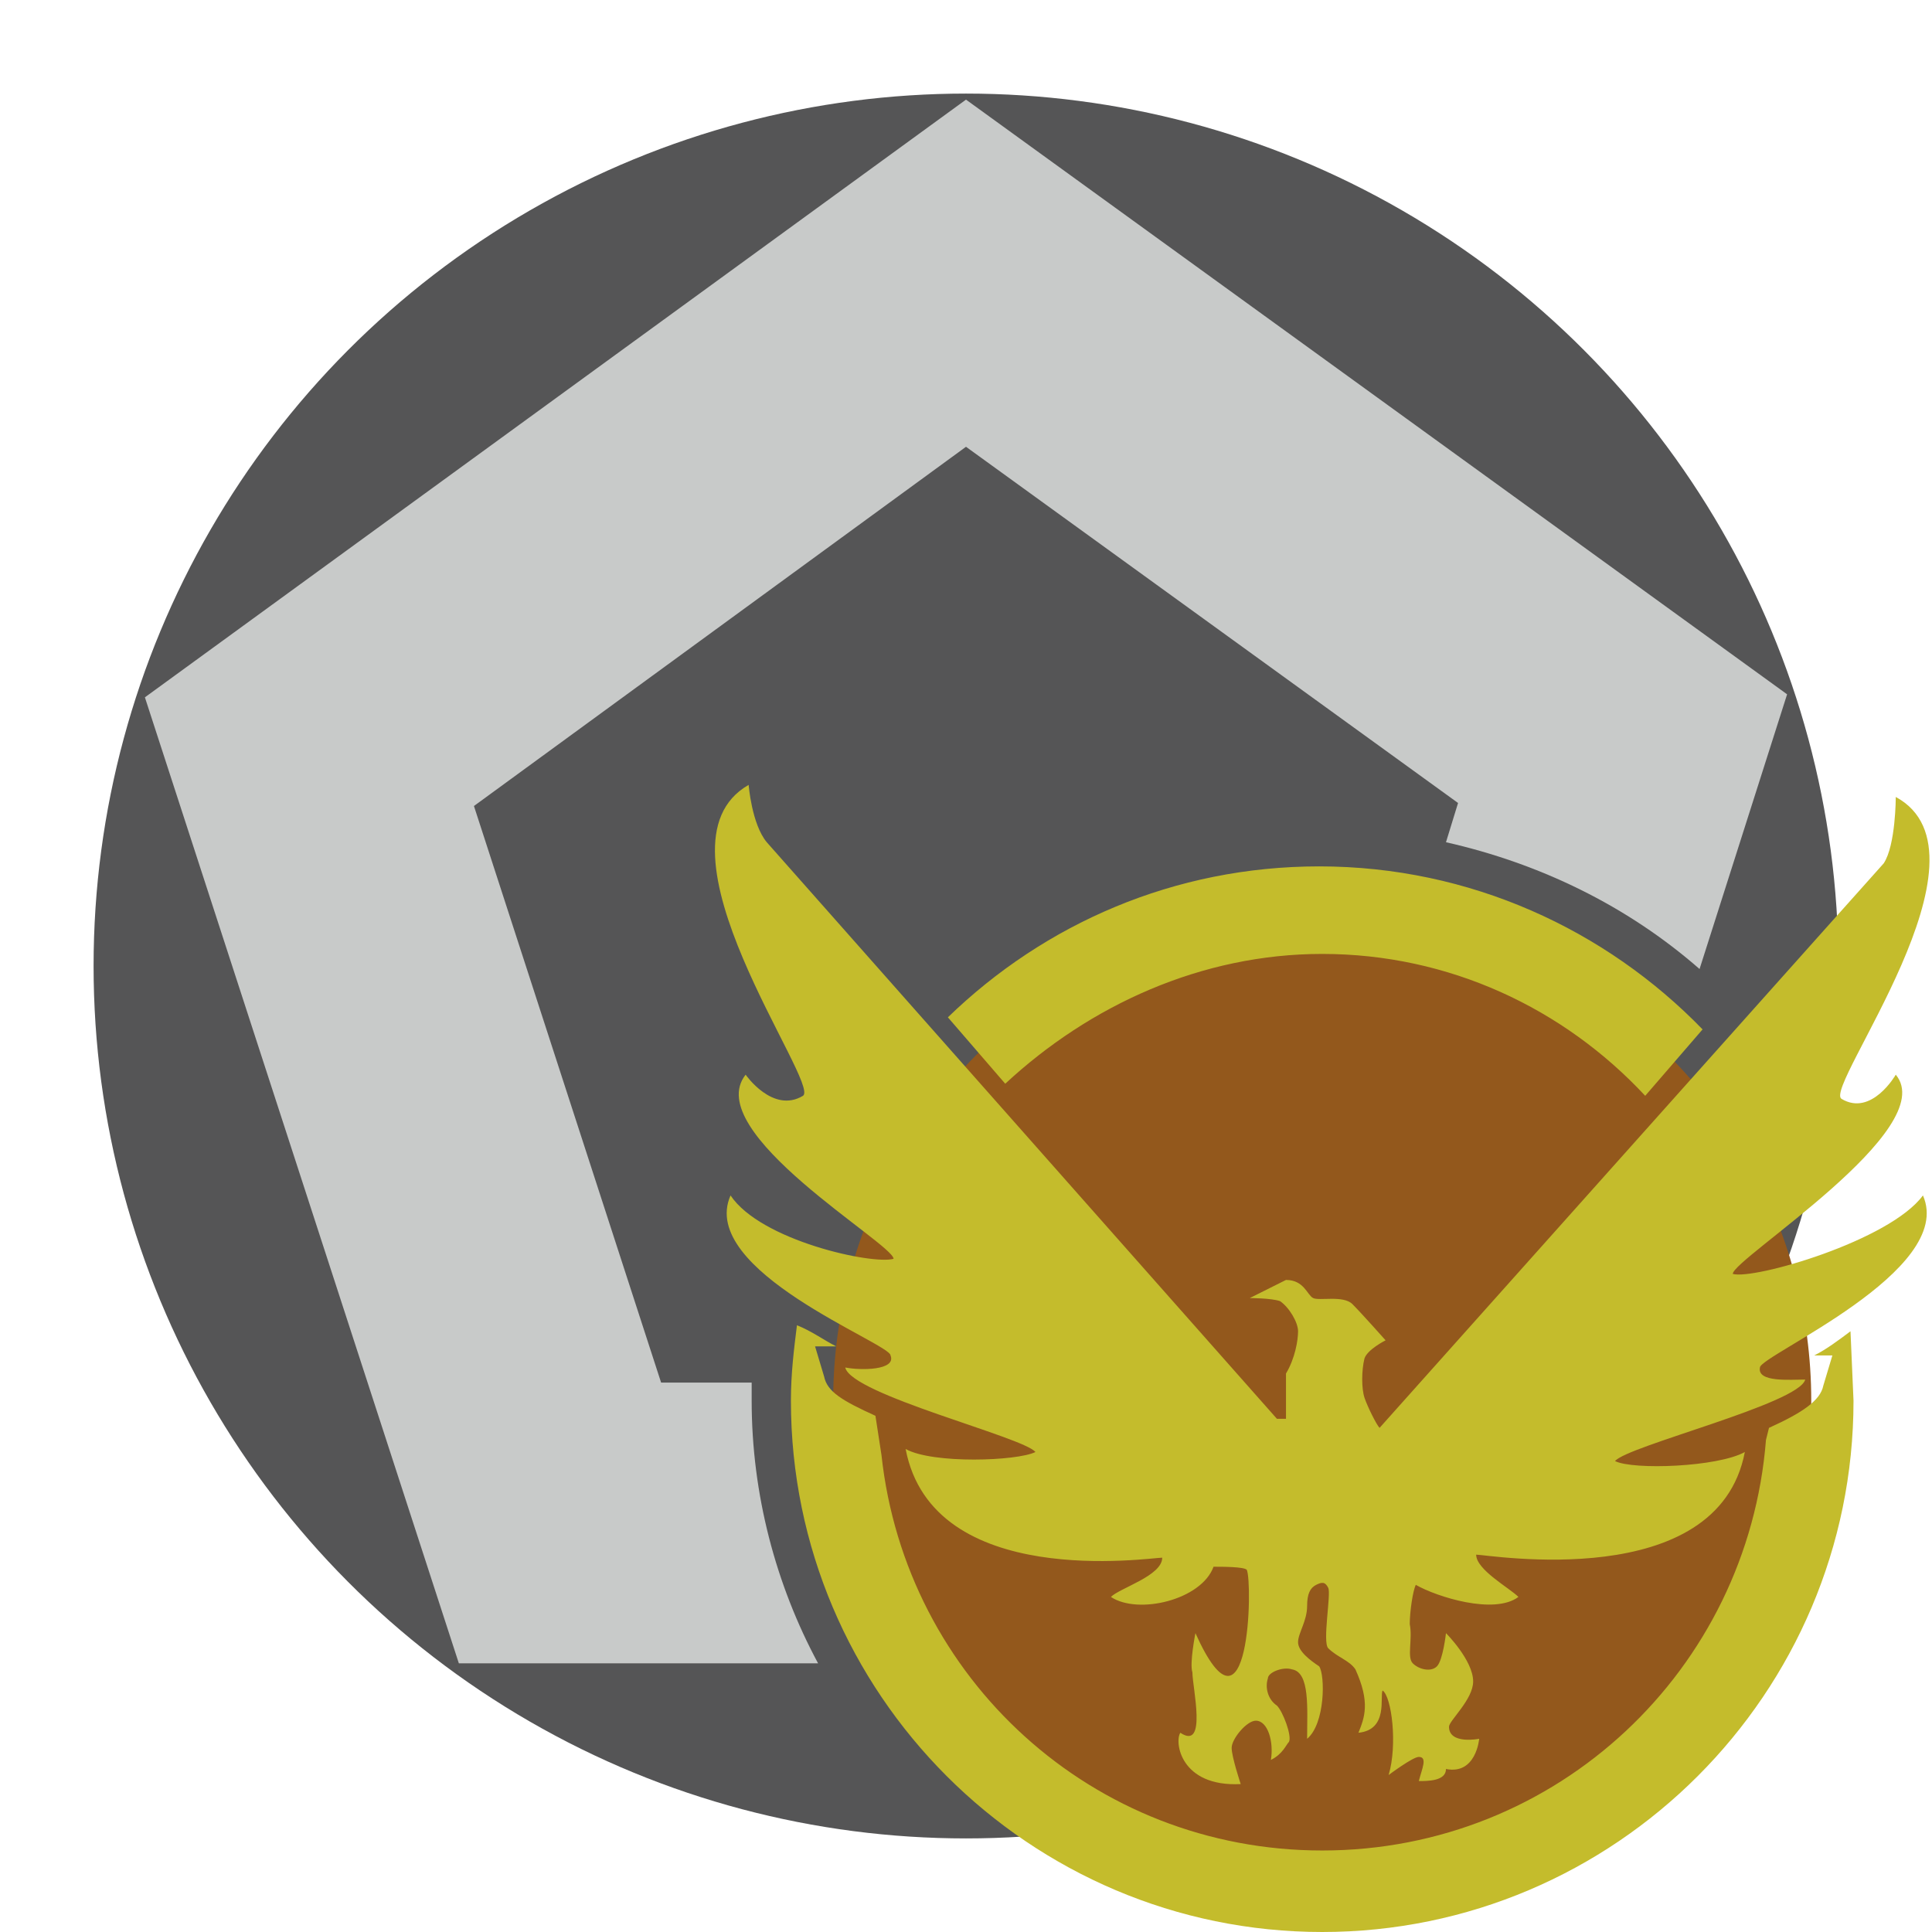 <svg xmlns="http://www.w3.org/2000/svg" viewBox="0 0 64 64" enable-background="new 0 0 64 64"><style type="text/css">.st0{fill:#555556;} .st1{fill:#93581C;} .st2{fill:#C4BC2C;} .st3{fill:#C8CAC9;}</style><circle class="st0" cx="32" cy="32" r="28.9"/><circle class="st1" cx="43.8" cy="46.4" r="16.2"/><path class="st2" d="M57.4 42.2c0-.5 6.9-4.8 5.4-6.6 0 0-.8 1.4-1.8.8-.6-.4 5.3-8.1 1.8-10 0 0 0 1.6-.4 2.2l-16.7 18.7c-.1-.1-.4-.7-.5-1-.1-.3-.1-.9 0-1.3.1-.3.7-.6.7-.6s-.8-.9-1.1-1.2-1.1-.1-1.3-.2c-.2-.1-.3-.6-.9-.6l-1.2.6s.7 0 1 .1c.3.2.6.7.6 1 0 .3-.1.9-.4 1.4v1.5h-.3l-16.9-19.1c-.5-.6-.6-1.9-.6-1.9-3.5 2 2.4 9.9 1.8 10.3-1 .6-1.9-.7-1.9-.7-1.5 1.9 4.9 5.6 4.9 6.1-.7.2-4.4-.6-5.4-2.1-1.1 2.5 5.3 4.9 5.3 5.3.2.5-1 .5-1.5.4.2.9 5.9 2.3 6.3 2.8-.6.3-3.4.4-4.3-.1.9 4.7 8.1 3.6 8.5 3.6 0 .6-1.4 1-1.7 1.3.9.6 3 .1 3.4-1 .3 0 1 0 1.1.1.2.4.1 6.1-1.7 2.1 0 0-.2 1-.1 1.3 0 .5.5 2.6-.4 2-.2.3 0 1.8 2 1.7 0 0-.3-.9-.3-1.2 0-.3.5-.9.8-.9.4 0 .6.7.5 1.3.4-.2.5-.5.6-.6.1-.2-.2-1-.4-1.2-.3-.2-.4-.6-.3-.9 0-.2.5-.4.8-.3.6.1.5 1.3.5 2.3.6-.5.6-2.1.4-2.4-.3-.2-.7-.5-.7-.8 0-.3.3-.7.3-1.2 0-.4.1-.6.3-.7.2-.1.3-.1.4.1.1.2-.2 1.8 0 2 .3.3.7.4.9.7.5 1.1.3 1.6.1 2.1 1-.1.7-1.2.8-1.4.3.2.5 1.8.2 2.8 0 0 .8-.6 1-.6.3 0 .1.4 0 .8.3 0 .9 0 .9-.4 1 .2 1.1-1 1.1-1s-1 .2-1-.4c0-.2.8-.9.8-1.5 0-.7-.9-1.6-.9-1.6s-.1.9-.3 1.1c-.2.2-.6.1-.8-.1s0-.8-.1-1.3c0-.4.1-1.1.2-1.3.7.4 2.6 1 3.4.4-.3-.3-1.4-.9-1.4-1.4.4 0 8 1.3 8.9-3.4-.9.5-3.7.6-4.3.3.4-.5 6.1-1.9 6.3-2.7-.5 0-1.6.1-1.5-.4 0-.4 6.5-3.2 5.4-5.7-1.1 1.5-5.6 2.8-6.3 2.6zM43.8 31.6c4.2 0 8 1.8 10.7 4.7l1.9-2.2c-3.2-3.3-7.7-5.4-12.7-5.4-4.8 0-9.1 1.9-12.3 5l1.9 2.2c2.8-2.6 6.5-4.3 10.5-4.3zM60.1 44.9h.6l-.3 1c-.1.5-.7.9-1.8 1.4l-.1.4c-.6 7.6-6.9 13.6-14.7 13.6-7.6 0-13.8-5.7-14.6-13.1l-.2-1.3c-1.1-.5-1.6-.8-1.7-1.3l-.3-1h.7c-.4-.2-.8-.5-1.3-.7-.1.8-.2 1.6-.2 2.5 0 9.7 7.9 17.6 17.6 17.6s17.6-7.9 17.6-17.6l-.1-2.3c-.4.3-.8.6-1.2.8z"/><path class="st3" d="M24.9 46.4v-.6h-3l-6.2-19.1 16.3-11.9 16.3 11.8-.4 1.3c3.1.7 6 2.1 8.4 4.2l2.9-9.1-27.2-19.7-27.2 19.8 10.4 32h11.9c-1.4-2.6-2.2-5.6-2.2-8.7z"/></svg>